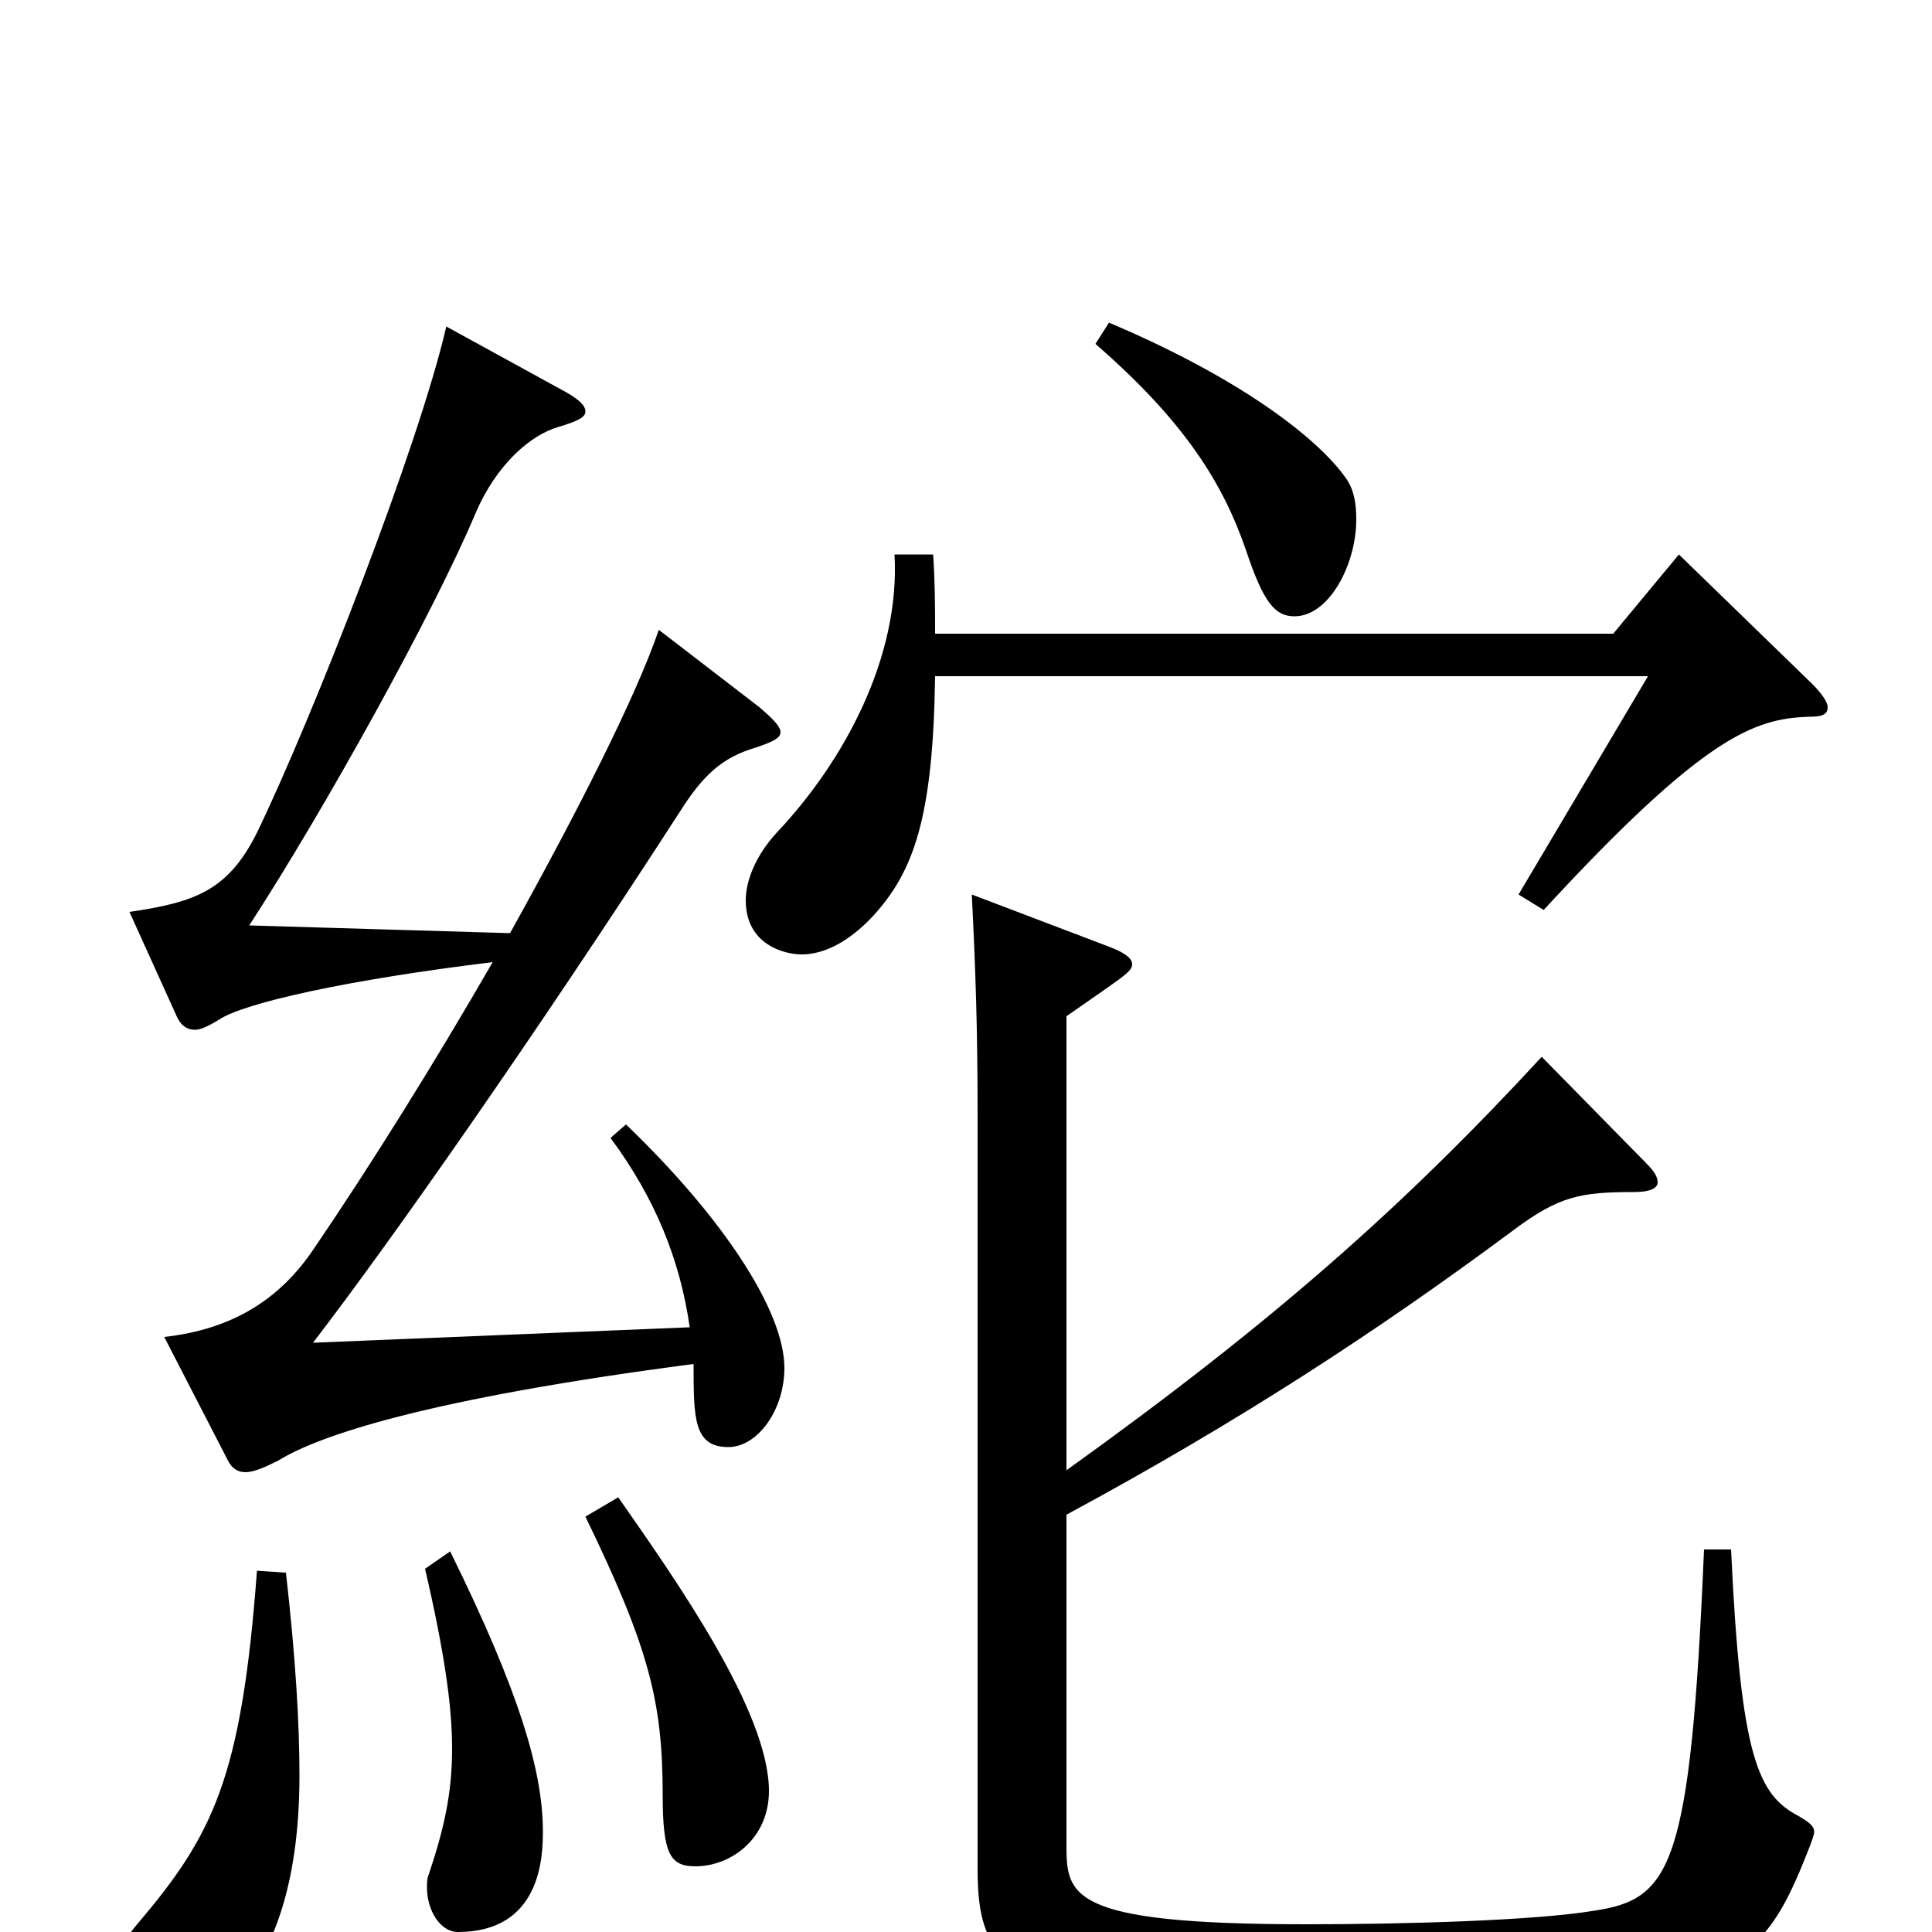 <svg xmlns="http://www.w3.org/2000/svg" viewBox="0 -1000 1000 1000">
	<path fill="#000000" d="M118 -244C120 -240 123 -238 127 -238C131 -238 136 -240 144 -244C165 -257 221 -276 359 -294C359 -266 359 -251 377 -251C392 -251 406 -270 406 -292C406 -321 375 -369 324 -418L316 -411C339 -380 352 -348 357 -313L162 -305C202 -357 277 -464 352 -580C364 -599 374 -608 391 -613C400 -616 404 -618 404 -621C404 -624 400 -628 393 -634L341 -674C329 -639 299 -580 264 -517L129 -521C168 -581 224 -682 246 -734C257 -760 275 -775 289 -779C299 -782 303 -784 303 -787C303 -790 300 -793 293 -797L231 -831C217 -770 162 -629 133 -569C118 -539 101 -533 67 -528L91 -475C93 -470 96 -467 101 -467C104 -467 108 -469 113 -472C126 -481 181 -493 255 -502C225 -450 192 -397 162 -353C145 -328 121 -312 85 -308ZM463 -713C466 -660 437 -606 402 -569C391 -557 386 -544 386 -534C386 -511 406 -506 415 -506C426 -506 439 -512 452 -526C473 -549 483 -577 484 -650H853L786 -537L799 -529C882 -619 908 -628 936 -629C943 -629 946 -630 946 -634C946 -636 944 -640 938 -646L869 -713L835 -672H484C484 -685 484 -698 483 -713ZM133 -187C125 -79 110 -50 71 -4C63 5 61 14 61 22C61 45 81 49 89 49C106 49 155 25 155 -81C155 -108 153 -142 148 -186ZM220 -188C230 -145 234 -117 234 -95C234 -72 230 -54 222 -30C221 -28 221 -25 221 -23C221 -11 228 0 237 0C280 0 281 -39 281 -52C281 -83 269 -124 233 -197ZM303 -215C336 -147 343 -119 343 -71C343 -40 347 -34 360 -34C378 -34 398 -48 398 -73C398 -114 350 -182 320 -225ZM567 -822C613 -782 633 -750 645 -715C654 -688 660 -681 670 -681C688 -681 702 -708 702 -731C702 -739 701 -746 697 -752C681 -775 638 -806 574 -833ZM552 -474C582 -495 586 -497 586 -501C586 -504 582 -507 574 -510L503 -537C505 -497 506 -467 506 -423V-33C506 16 519 39 667 39C894 39 909 27 937 -45C938 -48 939 -50 939 -52C939 -55 936 -57 931 -60C910 -71 901 -90 896 -198H882C875 -33 865 -17 825 -11C795 -6 729 -4 676 -4C552 -4 552 -19 552 -46V-216C641 -264 713 -311 783 -363C807 -381 818 -383 846 -383C854 -383 858 -385 858 -388C858 -391 856 -394 852 -398L798 -453C726 -375 658 -315 552 -239Z"/>
</svg>
